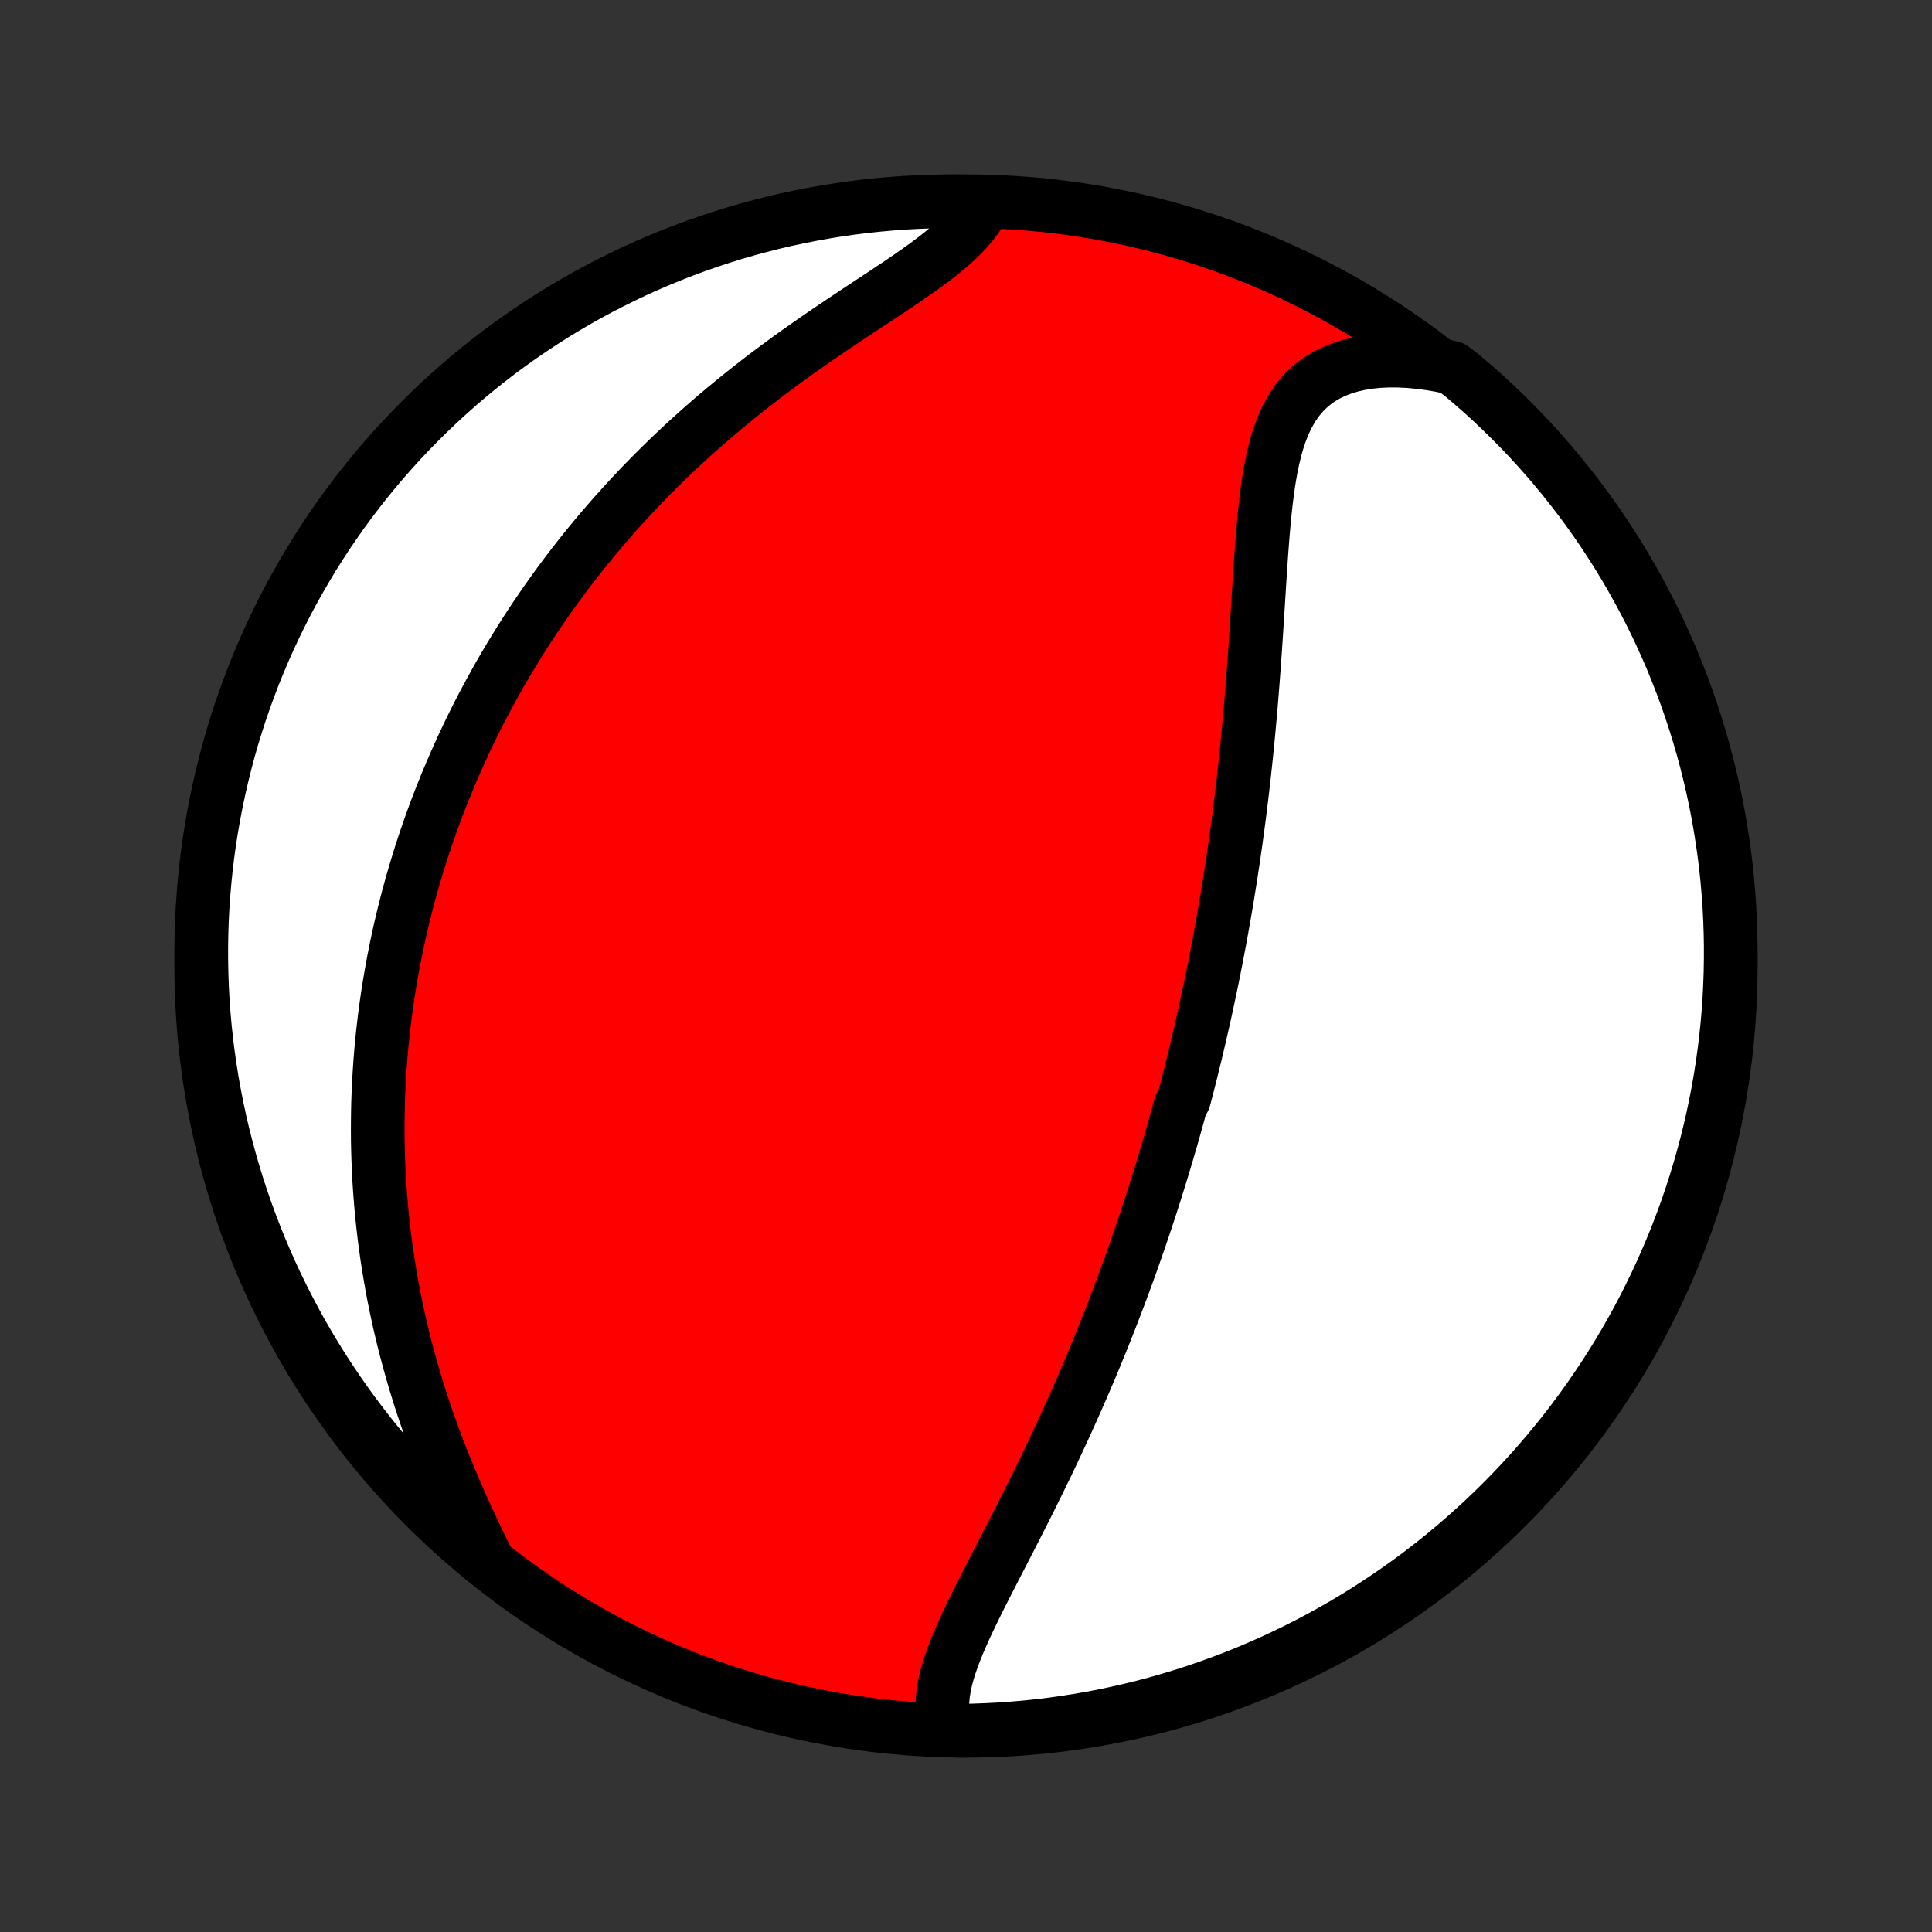 <?xml version="1.0" encoding="utf-8" standalone="no"?>
<!DOCTYPE svg PUBLIC "-//W3C//DTD SVG 1.1//EN"
  "http://www.w3.org/Graphics/SVG/1.1/DTD/svg11.dtd">
<!-- Created with matplotlib (http://matplotlib.org/) -->
<svg height="72pt" version="1.1" viewBox="0 0 72 72" width="72pt" xmlns="http://www.w3.org/2000/svg" xmlns:xlink="http://www.w3.org/1999/xlink">
 <rect x="0" y="0" width="72" height="72" fill="#333333" stroke="none"/>
 <defs>
  <style type="text/css">
*{stroke-linecap:butt;stroke-linejoin:round;}
  </style>
 </defs>
 <g id="figure_1">
  <g id="patch_1">
   <path d="
M0 72
L72 72
L72 0
L0 0
z
" style="fill:none;"/>
  </g>
  <g id="axes_1">
   <g id="PatchCollection_1">
    <defs>
     <path d="
M36 -7.5
C43.558 -7.5 50.808 -10.503 56.153 -15.848
C61.497 -21.192 64.5 -28.442 64.5 -36
C64.5 -43.558 61.497 -50.808 56.153 -56.153
C50.808 -61.497 43.558 -64.5 36 -64.5
C28.442 -64.5 21.192 -61.497 15.848 -56.153
C10.503 -50.808 7.5 -43.558 7.5 -36
C7.5 -28.442 10.503 -21.192 15.848 -15.848
C21.192 -10.503 28.442 -7.5 36 -7.5
z
" id="C0_0_a811fe30f3"/>
     <path d="
M35.232 -7.634
L35.17 -7.878
L35.133 -8.127
L35.118 -8.381
L35.125 -8.639
L35.151 -8.901
L35.195 -9.166
L35.254 -9.435
L35.328 -9.706
L35.415 -9.981
L35.513 -10.259
L35.621 -10.539
L35.737 -10.821
L35.861 -11.106
L35.99 -11.392
L36.126 -11.681
L36.265 -11.97
L36.408 -12.261
L36.554 -12.554
L36.703 -12.847
L36.853 -13.141
L37.004 -13.436
L37.156 -13.732
L37.309 -14.028
L37.461 -14.324
L37.614 -14.62
L37.766 -14.916
L37.917 -15.212
L38.067 -15.508
L38.216 -15.803
L38.364 -16.098
L38.51 -16.392
L38.655 -16.685
L38.798 -16.978
L38.94 -17.27
L39.08 -17.56
L39.218 -17.85
L39.354 -18.139
L39.488 -18.427
L39.621 -18.714
L39.752 -18.999
L39.88 -19.284
L40.007 -19.567
L40.132 -19.849
L40.255 -20.129
L40.377 -20.409
L40.496 -20.687
L40.614 -20.963
L40.729 -21.239
L40.843 -21.513
L40.955 -21.787
L41.066 -22.058
L41.174 -22.329
L41.281 -22.598
L41.387 -22.867
L41.49 -23.134
L41.592 -23.4
L41.693 -23.665
L41.792 -23.928
L41.889 -24.191
L41.985 -24.453
L42.08 -24.714
L42.173 -24.974
L42.265 -25.233
L42.355 -25.491
L42.444 -25.748
L42.532 -26.004
L42.619 -26.26
L42.704 -26.515
L42.788 -26.77
L42.871 -27.023
L42.953 -27.277
L43.034 -27.529
L43.113 -27.782
L43.192 -28.034
L43.269 -28.285
L43.346 -28.536
L43.421 -28.787
L43.496 -29.038
L43.569 -29.288
L43.642 -29.539
L43.714 -29.789
L43.784 -30.039
L43.854 -30.29
L43.923 -30.54
L43.991 -30.791
L44.125 -31.042
L44.191 -31.293
L44.256 -31.544
L44.32 -31.796
L44.384 -32.048
L44.446 -32.3
L44.508 -32.553
L44.57 -32.807
L44.63 -33.061
L44.69 -33.316
L44.749 -33.572
L44.808 -33.829
L44.866 -34.086
L44.923 -34.344
L44.979 -34.603
L45.035 -34.864
L45.09 -35.125
L45.145 -35.388
L45.199 -35.651
L45.252 -35.916
L45.304 -36.182
L45.356 -36.45
L45.407 -36.719
L45.458 -36.989
L45.508 -37.261
L45.557 -37.535
L45.606 -37.81
L45.654 -38.087
L45.701 -38.365
L45.748 -38.645
L45.794 -38.928
L45.839 -39.212
L45.884 -39.498
L45.928 -39.786
L45.971 -40.076
L46.013 -40.368
L46.055 -40.662
L46.096 -40.959
L46.136 -41.257
L46.176 -41.558
L46.214 -41.861
L46.252 -42.166
L46.289 -42.474
L46.325 -42.784
L46.361 -43.096
L46.395 -43.411
L46.429 -43.728
L46.462 -44.047
L46.494 -44.369
L46.525 -44.693
L46.555 -45.02
L46.585 -45.348
L46.614 -45.679
L46.641 -46.012
L46.668 -46.347
L46.694 -46.685
L46.72 -47.024
L46.745 -47.365
L46.769 -47.708
L46.792 -48.053
L46.815 -48.399
L46.838 -48.747
L46.86 -49.096
L46.882 -49.446
L46.904 -49.796
L46.926 -50.147
L46.948 -50.499
L46.971 -50.85
L46.995 -51.202
L47.02 -51.552
L47.047 -51.902
L47.075 -52.25
L47.106 -52.596
L47.14 -52.94
L47.177 -53.281
L47.219 -53.618
L47.265 -53.951
L47.317 -54.28
L47.376 -54.602
L47.442 -54.919
L47.517 -55.228
L47.601 -55.53
L47.697 -55.822
L47.804 -56.105
L47.924 -56.376
L48.059 -56.636
L48.208 -56.882
L48.374 -57.115
L48.558 -57.333
L48.759 -57.535
L48.978 -57.72
L49.216 -57.888
L49.473 -58.038
L49.748 -58.17
L50.04 -58.282
L50.349 -58.376
L50.675 -58.451
L51.015 -58.506
L51.369 -58.543
L51.736 -58.56
L52.115 -58.559
L52.503 -58.54
L52.901 -58.503
L53.306 -58.449
L53.717 -58.378
L54.12 -58.29
L54.501 -57.998
L54.877 -57.678
L55.247 -57.352
L55.611 -57.02
L55.968 -56.68
L56.32 -56.335
L56.666 -55.983
L57.005 -55.626
L57.338 -55.262
L57.665 -54.892
L57.985 -54.517
L58.298 -54.136
L58.604 -53.75
L58.904 -53.358
L59.196 -52.961
L59.482 -52.559
L59.76 -52.151
L60.031 -51.739
L60.295 -51.322
L60.551 -50.9
L60.8 -50.474
L61.041 -50.043
L61.275 -49.608
L61.501 -49.169
L61.719 -48.726
L61.929 -48.279
L62.132 -47.828
L62.327 -47.374
L62.513 -46.916
L62.691 -46.455
L62.862 -45.991
L63.024 -45.523
L63.178 -45.053
L63.323 -44.58
L63.461 -44.105
L63.59 -43.626
L63.71 -43.146
L63.822 -42.663
L63.926 -42.179
L64.021 -41.692
L64.107 -41.204
L64.185 -40.714
L64.255 -40.223
L64.316 -39.73
L64.368 -39.237
L64.411 -38.742
L64.446 -38.246
L64.472 -37.75
L64.49 -37.254
L64.499 -36.757
L64.499 -36.259
L64.49 -35.762
L64.473 -35.264
L64.448 -34.767
L64.413 -34.271
L64.37 -33.774
L64.318 -33.279
L64.257 -32.784
L64.189 -32.29
L64.111 -31.798
L64.025 -31.306
L63.93 -30.817
L63.827 -30.328
L63.715 -29.842
L63.595 -29.357
L63.466 -28.874
L63.329 -28.394
L63.184 -27.916
L63.031 -27.44
L62.869 -26.967
L62.699 -26.496
L62.521 -26.029
L62.335 -25.564
L62.14 -25.103
L61.938 -24.645
L61.728 -24.191
L61.51 -23.74
L61.285 -23.293
L61.051 -22.849
L60.81 -22.41
L60.562 -21.975
L60.306 -21.544
L60.042 -21.118
L59.772 -20.696
L59.493 -20.279
L59.208 -19.866
L58.916 -19.459
L58.617 -19.056
L58.311 -18.659
L57.998 -18.267
L57.678 -17.88
L57.352 -17.499
L57.02 -17.123
L56.68 -16.753
L56.335 -16.39
L55.983 -16.032
L55.626 -15.68
L55.262 -15.334
L54.892 -14.995
L54.517 -14.662
L54.136 -14.335
L53.75 -14.015
L53.358 -13.702
L52.961 -13.396
L52.559 -13.096
L52.151 -12.804
L51.739 -12.518
L51.322 -12.24
L50.9 -11.969
L50.474 -11.705
L50.043 -11.449
L49.608 -11.2
L49.169 -10.959
L48.726 -10.725
L48.279 -10.499
L47.828 -10.281
L47.374 -10.07
L46.916 -9.868
L46.455 -9.673
L45.991 -9.487
L45.523 -9.309
L45.053 -9.138
L44.58 -8.976
L44.105 -8.822
L43.626 -8.677
L43.146 -8.539
L42.663 -8.41
L42.179 -8.29
L41.692 -8.178
L41.204 -8.074
L40.714 -7.979
L40.223 -7.893
L39.73 -7.815
L39.237 -7.745
L38.742 -7.684
L38.246 -7.632
L37.75 -7.589
L37.254 -7.554
L36.757 -7.528
L36.259 -7.51
L35.762 -7.501
z
" id="C0_1_722a8db73f"/>
     <path d="
M18.062 -14.052
L17.873 -14.441
L17.686 -14.834
L17.5 -15.231
L17.316 -15.63
L17.136 -16.032
L16.959 -16.436
L16.787 -16.842
L16.619 -17.249
L16.455 -17.657
L16.297 -18.065
L16.145 -18.473
L15.998 -18.881
L15.856 -19.289
L15.72 -19.696
L15.591 -20.102
L15.467 -20.506
L15.349 -20.909
L15.237 -21.31
L15.13 -21.71
L15.03 -22.108
L14.935 -22.503
L14.845 -22.896
L14.762 -23.287
L14.683 -23.675
L14.61 -24.061
L14.543 -24.444
L14.48 -24.824
L14.422 -25.202
L14.369 -25.577
L14.321 -25.949
L14.278 -26.318
L14.239 -26.684
L14.205 -27.048
L14.175 -27.409
L14.149 -27.766
L14.127 -28.121
L14.11 -28.473
L14.096 -28.823
L14.086 -29.169
L14.079 -29.513
L14.077 -29.854
L14.078 -30.193
L14.082 -30.528
L14.089 -30.862
L14.1 -31.192
L14.114 -31.52
L14.132 -31.846
L14.152 -32.17
L14.175 -32.491
L14.201 -32.809
L14.23 -33.126
L14.262 -33.44
L14.297 -33.752
L14.334 -34.063
L14.374 -34.371
L14.417 -34.677
L14.462 -34.982
L14.51 -35.284
L14.561 -35.585
L14.614 -35.884
L14.669 -36.182
L14.727 -36.477
L14.787 -36.772
L14.849 -37.065
L14.914 -37.356
L14.982 -37.647
L15.052 -37.935
L15.124 -38.223
L15.198 -38.51
L15.275 -38.795
L15.354 -39.08
L15.436 -39.363
L15.52 -39.645
L15.606 -39.927
L15.694 -40.208
L15.786 -40.488
L15.879 -40.767
L15.975 -41.046
L16.073 -41.324
L16.174 -41.601
L16.277 -41.878
L16.383 -42.154
L16.491 -42.43
L16.602 -42.706
L16.716 -42.981
L16.832 -43.256
L16.951 -43.531
L17.073 -43.805
L17.197 -44.08
L17.324 -44.354
L17.454 -44.628
L17.587 -44.902
L17.723 -45.176
L17.862 -45.451
L18.004 -45.725
L18.15 -45.999
L18.298 -46.274
L18.45 -46.548
L18.604 -46.823
L18.763 -47.098
L18.924 -47.373
L19.09 -47.648
L19.259 -47.924
L19.431 -48.2
L19.607 -48.476
L19.787 -48.752
L19.971 -49.029
L20.159 -49.306
L20.351 -49.584
L20.547 -49.861
L20.747 -50.139
L20.952 -50.417
L21.161 -50.696
L21.374 -50.974
L21.592 -51.253
L21.815 -51.532
L22.042 -51.811
L22.274 -52.09
L22.511 -52.369
L22.753 -52.648
L22.999 -52.927
L23.251 -53.206
L23.508 -53.485
L23.77 -53.764
L24.037 -54.042
L24.309 -54.319
L24.587 -54.596
L24.87 -54.873
L25.158 -55.149
L25.451 -55.424
L25.75 -55.697
L26.054 -55.97
L26.363 -56.242
L26.677 -56.512
L26.996 -56.781
L27.319 -57.048
L27.648 -57.314
L27.98 -57.577
L28.317 -57.839
L28.658 -58.099
L29.003 -58.356
L29.351 -58.611
L29.701 -58.863
L30.055 -59.113
L30.41 -59.36
L30.766 -59.605
L31.123 -59.847
L31.48 -60.086
L31.835 -60.323
L32.189 -60.557
L32.54 -60.788
L32.887 -61.017
L33.229 -61.244
L33.565 -61.469
L33.892 -61.692
L34.21 -61.914
L34.518 -62.135
L34.813 -62.355
L35.094 -62.575
L35.36 -62.796
L35.609 -63.017
L35.839 -63.239
L36.05 -63.463
L36.239 -63.688
L36.407 -63.916
L36.553 -64.146
L36.181 -64.378
L35.683 -64.499
L35.186 -64.498
L34.689 -64.488
L34.192 -64.47
L33.696 -64.443
L33.201 -64.407
L32.706 -64.362
L32.213 -64.309
L31.72 -64.247
L31.229 -64.177
L30.739 -64.098
L30.252 -64.01
L29.765 -63.914
L29.281 -63.81
L28.798 -63.697
L28.318 -63.575
L27.84 -63.445
L27.365 -63.307
L26.892 -63.16
L26.422 -63.006
L25.956 -62.843
L25.492 -62.671
L25.031 -62.492
L24.573 -62.304
L24.119 -62.109
L23.669 -61.906
L23.223 -61.694
L22.78 -61.475
L22.341 -61.248
L21.907 -61.014
L21.477 -60.772
L21.051 -60.522
L20.63 -60.265
L20.213 -60
L19.802 -59.728
L19.395 -59.449
L18.993 -59.163
L18.596 -58.87
L18.205 -58.569
L17.819 -58.262
L17.439 -57.948
L17.064 -57.627
L16.696 -57.3
L16.333 -56.967
L15.976 -56.626
L15.625 -56.28
L15.28 -55.927
L14.942 -55.569
L14.61 -55.204
L14.284 -54.834
L13.966 -54.458
L13.653 -54.076
L13.348 -53.688
L13.05 -53.296
L12.758 -52.898
L12.474 -52.495
L12.197 -52.087
L11.927 -51.673
L11.664 -51.256
L11.409 -50.833
L11.162 -50.406
L10.921 -49.975
L10.689 -49.539
L10.464 -49.1
L10.247 -48.656
L10.038 -48.208
L9.837 -47.757
L9.644 -47.302
L9.458 -46.844
L9.281 -46.382
L9.112 -45.917
L8.951 -45.45
L8.799 -44.979
L8.654 -44.505
L8.518 -44.029
L8.391 -43.551
L8.272 -43.07
L8.161 -42.587
L8.059 -42.102
L7.965 -41.615
L7.88 -41.127
L7.803 -40.637
L7.735 -40.145
L7.676 -39.653
L7.625 -39.159
L7.583 -38.664
L7.549 -38.168
L7.524 -37.672
L7.508 -37.175
L7.501 -36.678
L7.502 -36.181
L7.512 -35.683
L7.53 -35.186
L7.557 -34.689
L7.593 -34.192
L7.638 -33.696
L7.691 -33.201
L7.753 -32.706
L7.823 -32.213
L7.902 -31.72
L7.99 -31.229
L8.086 -30.739
L8.19 -30.252
L8.303 -29.765
L8.425 -29.281
L8.555 -28.798
L8.693 -28.318
L8.84 -27.84
L8.994 -27.365
L9.157 -26.892
L9.329 -26.422
L9.508 -25.956
L9.695 -25.492
L9.891 -25.031
L10.094 -24.573
L10.306 -24.119
L10.525 -23.669
L10.752 -23.223
L10.986 -22.78
L11.228 -22.341
L11.478 -21.907
L11.735 -21.477
L12 -21.051
L12.272 -20.63
L12.551 -20.213
L12.837 -19.802
L13.13 -19.395
L13.431 -18.993
L13.738 -18.596
L14.052 -18.205
L14.373 -17.819
L14.7 -17.439
L15.034 -17.064
L15.374 -16.696
L15.72 -16.333
L16.073 -15.976
L16.431 -15.625
L16.796 -15.28
L17.166 -14.942
L17.542 -14.61
z
" id="C0_2_d2a5ce6361"/>
    </defs>
    <g clip-path="url(#p1bffca34e9)">
     <use style="fill:#ff0000;stroke:#000000;stroke-width:2.0;" x="0.0" xlink:href="#C0_0_a811fe30f3" y="72.0"/>
    </g>
    <g clip-path="url(#p1bffca34e9)">
     <use style="fill:#ffffff;stroke:#000000;stroke-width:2.0;" x="0.0" xlink:href="#C0_1_722a8db73f" y="72.0"/>
    </g>
    <g clip-path="url(#p1bffca34e9)">
     <use style="fill:#ffffff;stroke:#000000;stroke-width:2.0;" x="0.0" xlink:href="#C0_2_d2a5ce6361" y="72.0"/>
    </g>
   </g>
  </g>
 </g>
 <defs>
  <clipPath id="p1bffca34e9">
   <rect height="72.0" width="72.0" x="0.0" y="0.0"/>
  </clipPath>
 </defs>
</svg>
